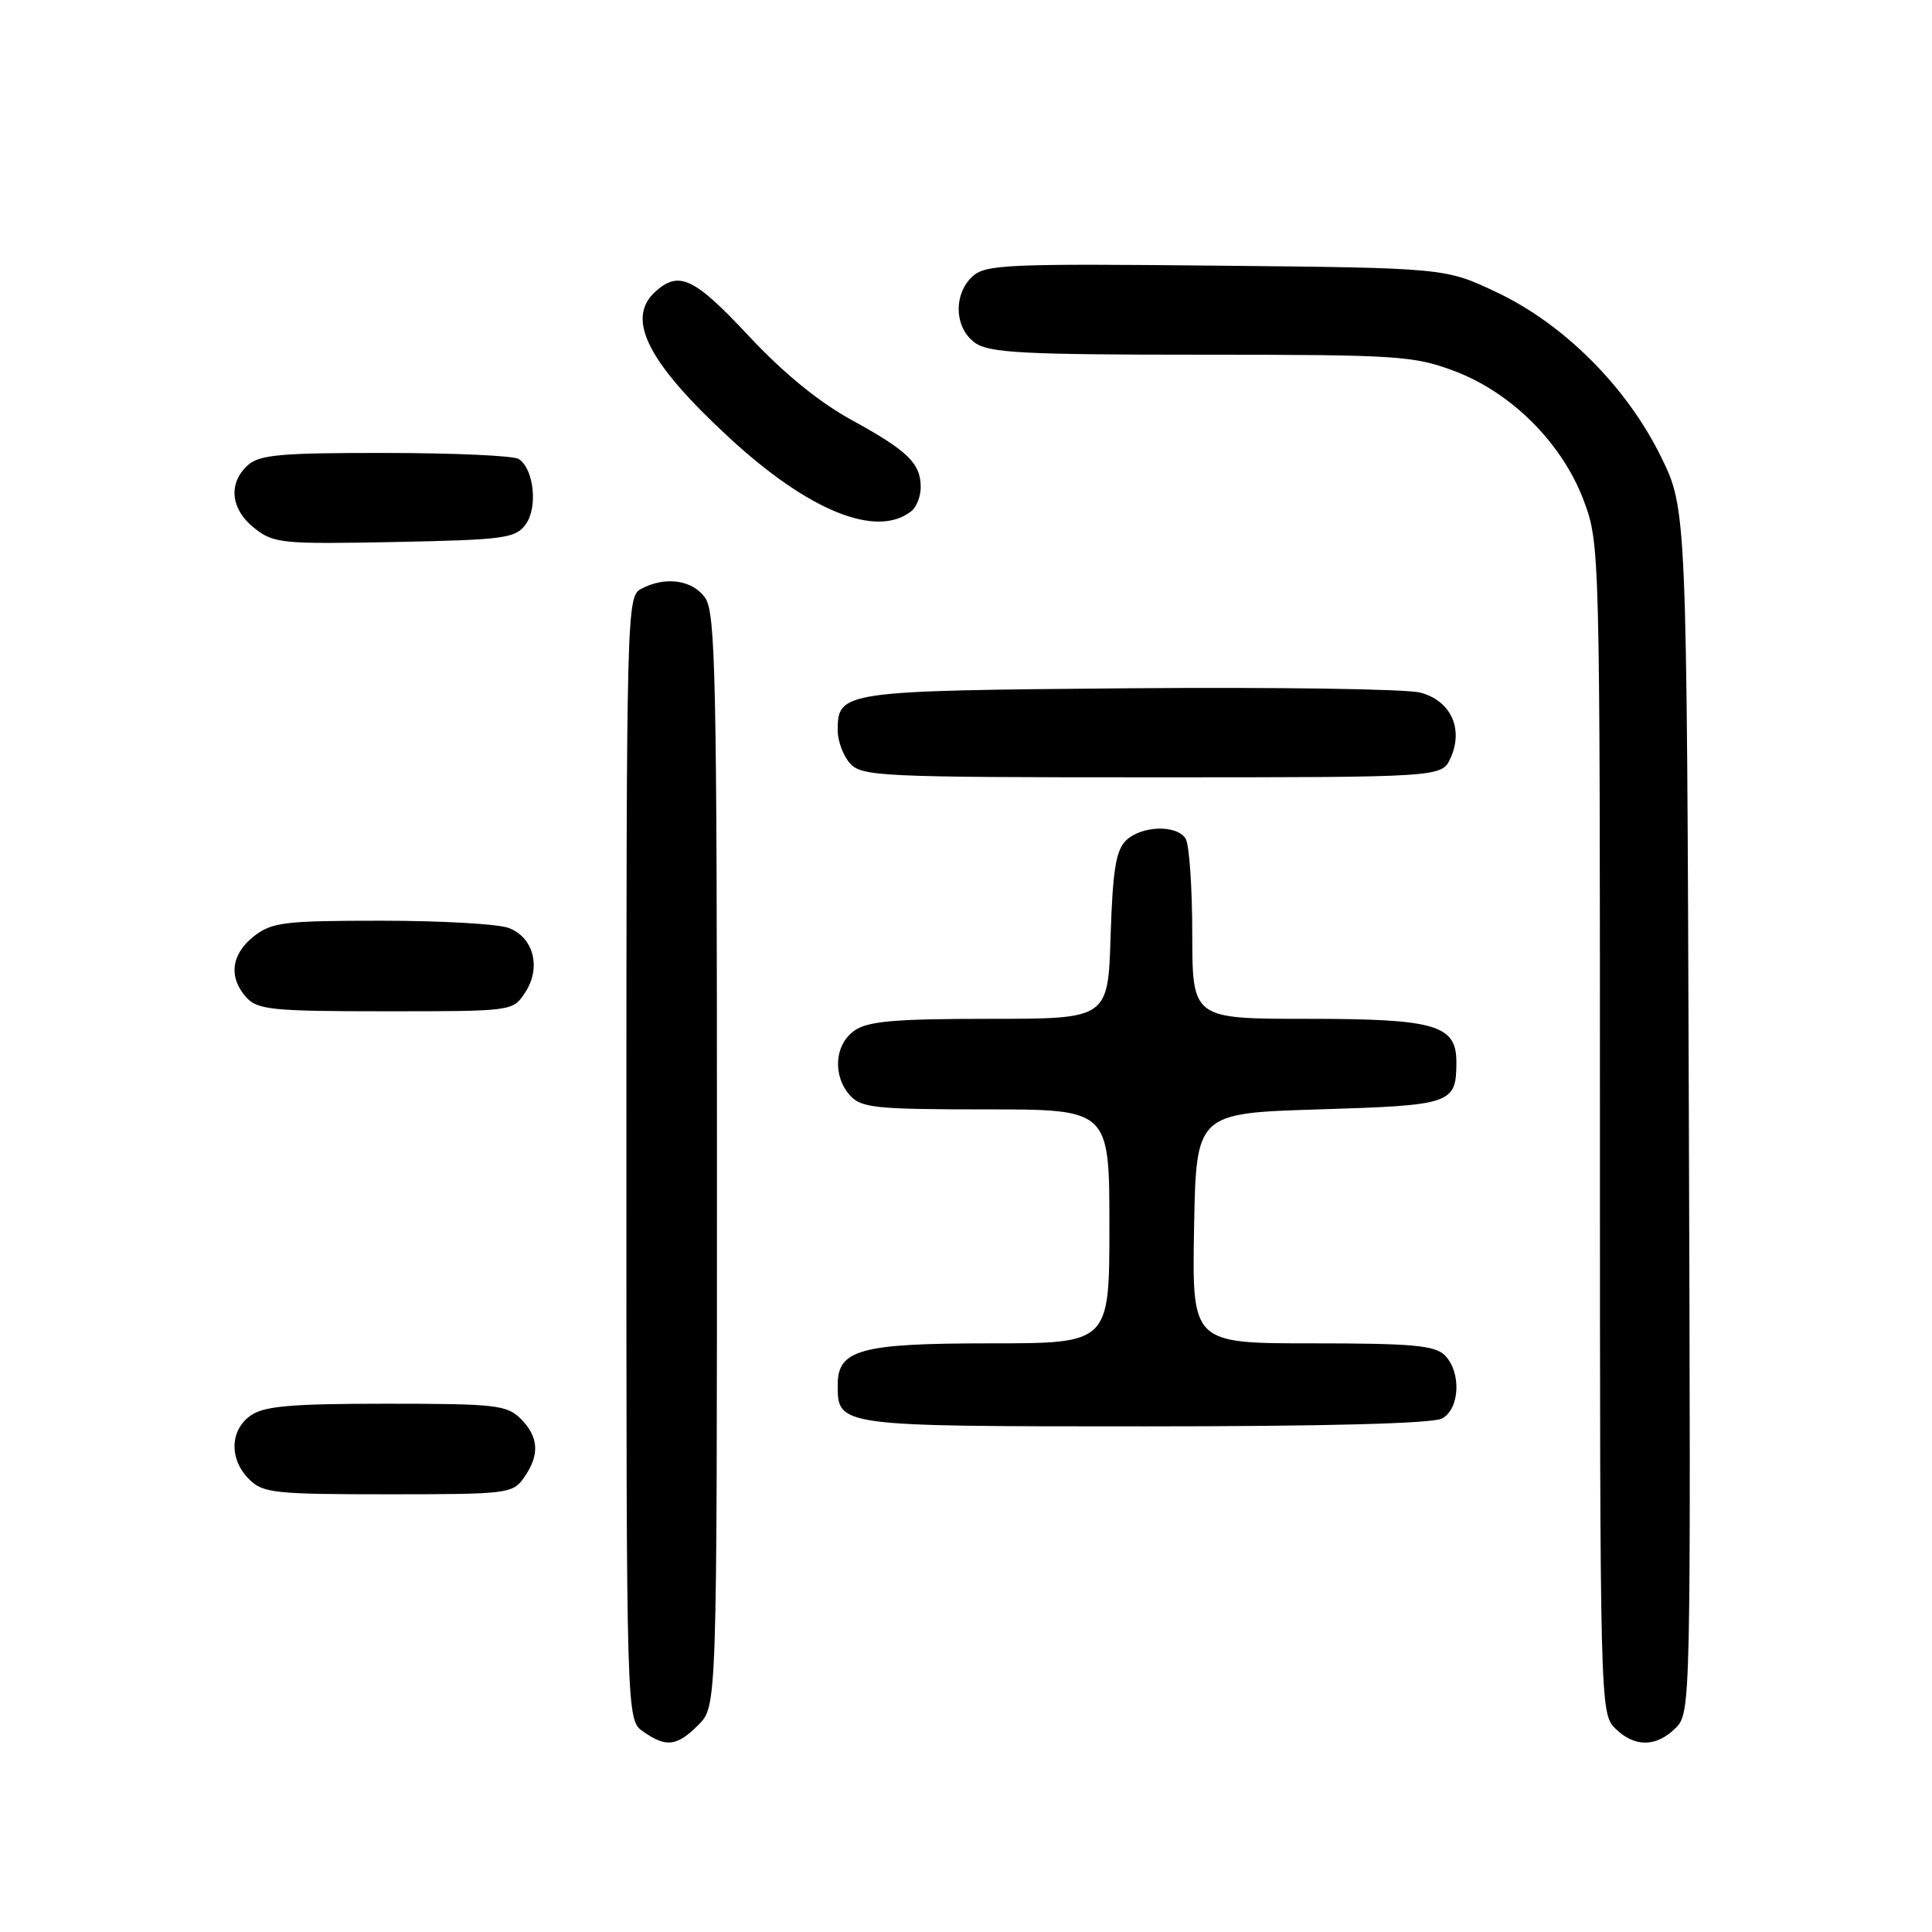 <?xml version="1.0" encoding="UTF-8" standalone="no"?>
<!DOCTYPE svg PUBLIC "-//W3C//DTD SVG 1.1//EN" "http://www.w3.org/Graphics/SVG/1.1/DTD/svg11.dtd" >
<svg xmlns="http://www.w3.org/2000/svg" xmlns:xlink="http://www.w3.org/1999/xlink" version="1.1" viewBox="0 0 256 256">
 <g >
 <path fill="currentColor"
d=" M 92.55 228.55 C 95.00 226.09 95.00 226.09 95.00 153.77 C 95.00 89.93 94.82 81.18 93.44 79.22 C 91.77 76.83 88.13 76.32 84.93 78.04 C 83.05 79.04 83.00 80.94 83.00 153.48 C 83.00 227.89 83.00 227.89 85.22 229.44 C 88.27 231.58 89.69 231.41 92.55 228.55 Z  M 222.03 228.97 C 224.04 226.96 224.05 226.17 223.78 147.20 C 223.50 67.46 223.50 67.46 220.07 60.48 C 215.53 51.25 207.24 42.95 198.30 38.72 C 191.50 35.50 191.50 35.50 161.14 35.20 C 133.64 34.92 130.60 35.05 128.89 36.60 C 126.28 38.96 126.45 43.50 129.22 45.44 C 131.10 46.76 135.70 47.00 159.18 47.00 C 185.09 47.00 187.30 47.14 192.65 49.14 C 200.27 51.99 207.01 58.73 209.86 66.35 C 211.98 72.02 212.00 72.80 212.00 149.54 C 212.00 225.67 212.03 227.03 214.00 229.00 C 216.55 231.55 219.46 231.54 222.03 228.97 Z  M 69.44 195.78 C 71.54 192.79 71.40 190.40 69.00 188.00 C 67.17 186.17 65.67 186.00 51.22 186.00 C 38.56 186.00 35.01 186.31 33.22 187.56 C 30.45 189.50 30.35 193.35 33.00 196.00 C 34.84 197.84 36.33 198.00 51.44 198.00 C 67.30 198.00 67.94 197.92 69.44 195.78 Z  M 191.07 187.96 C 193.45 186.69 193.66 181.80 191.43 179.57 C 190.13 178.27 187.07 178.00 173.90 178.00 C 157.95 178.00 157.95 178.00 158.22 162.75 C 158.50 147.50 158.50 147.50 174.79 147.00 C 192.38 146.46 192.95 146.27 192.98 140.81 C 193.01 135.81 190.28 135.00 173.28 135.00 C 158.00 135.00 158.00 135.00 157.98 123.75 C 157.98 117.56 157.58 111.88 157.10 111.12 C 155.90 109.23 151.17 109.40 149.16 111.41 C 147.86 112.70 147.43 115.47 147.16 124.03 C 146.82 135.00 146.82 135.00 131.13 135.00 C 118.55 135.00 115.00 135.31 113.22 136.56 C 110.57 138.42 110.29 142.56 112.65 145.17 C 114.13 146.80 116.09 147.00 130.65 147.00 C 147.00 147.00 147.00 147.00 147.00 162.50 C 147.00 178.00 147.00 178.00 131.22 178.00 C 114.01 178.00 111.00 178.82 111.00 183.49 C 111.00 189.01 110.91 189.00 151.64 189.00 C 175.57 189.00 189.83 188.63 191.07 187.96 Z  M 69.59 131.51 C 71.74 128.22 70.72 124.22 67.41 122.96 C 66.01 122.43 58.43 122.00 50.57 122.00 C 37.62 122.00 36.02 122.20 33.63 124.07 C 30.62 126.44 30.25 129.52 32.65 132.17 C 34.13 133.80 36.11 134.00 51.13 134.00 C 67.95 134.00 67.95 134.00 69.59 131.51 Z  M 192.20 100.46 C 193.97 96.58 192.23 92.82 188.18 91.77 C 186.35 91.29 168.98 91.04 149.58 91.20 C 111.54 91.52 111.00 91.60 111.00 96.79 C 111.00 98.20 111.74 100.17 112.65 101.17 C 114.20 102.88 116.78 103.00 152.68 103.00 C 191.04 103.00 191.04 103.00 192.20 100.46 Z  M 69.64 69.50 C 71.30 67.27 70.75 62.10 68.73 60.82 C 68.06 60.38 60.11 60.02 51.08 60.02 C 37.19 60.00 34.38 60.25 32.83 61.65 C 30.19 64.04 30.56 67.51 33.72 69.99 C 36.28 72.01 37.35 72.11 52.30 71.82 C 66.80 71.53 68.29 71.33 69.64 69.50 Z  M 120.75 67.74 C 121.44 67.20 122.00 65.77 122.00 64.57 C 122.00 61.39 120.30 59.74 112.86 55.66 C 108.51 53.28 103.80 49.43 99.21 44.51 C 91.97 36.77 89.97 35.82 86.83 38.65 C 82.88 42.23 85.82 48.02 96.63 58.00 C 107.16 67.72 116.16 71.36 120.75 67.74 Z "/>
</g>
</svg>
